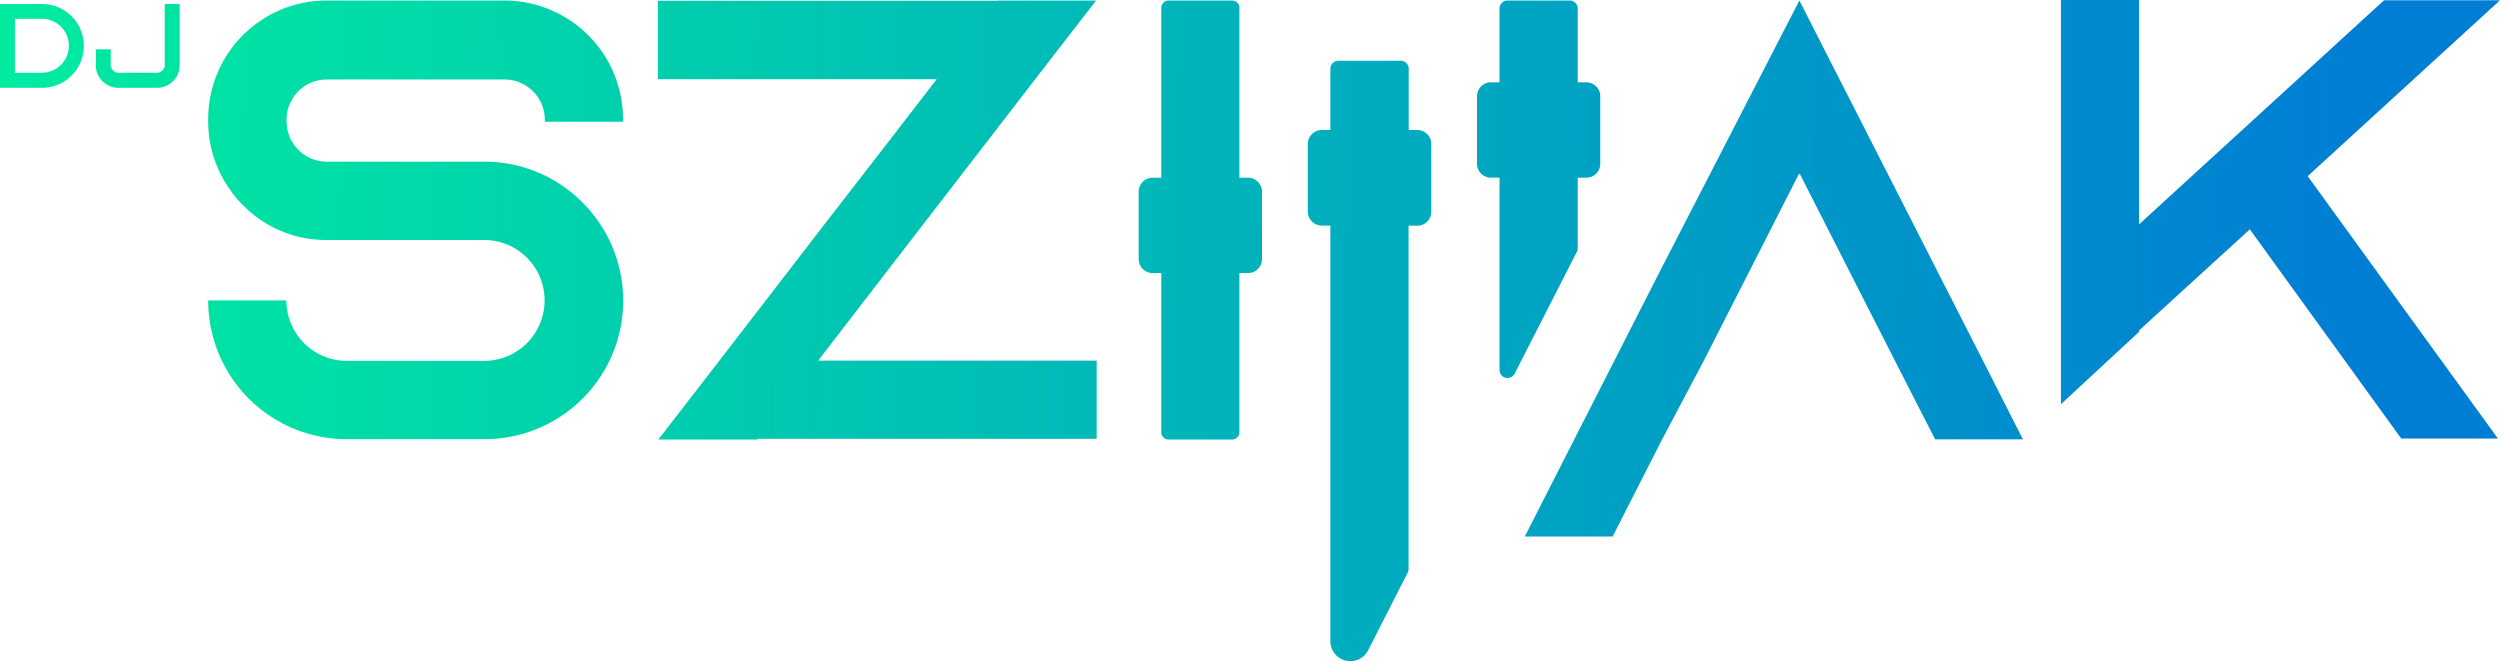 <svg viewBox="0 0 626.19 165.56" xmlns="http://www.w3.org/2000/svg" xmlns:xlink="http://www.w3.org/1999/xlink" width="626.19"  height="165.56" ><defs><linearGradient id="a" gradientUnits="userSpaceOnUse" x1="-119.49" x2="590.46" y1="9.89" y2="18.82"><stop offset="0" stop-color="#00ff97"></stop><stop offset=".31" stop-color="#00daa8"></stop><stop offset="1" stop-color="#007ed4"></stop></linearGradient><linearGradient id="a" gradientUnits="userSpaceOnUse" x1="-119.49" x2="590.46" y1="9.89" y2="18.82"><stop offset="0" stop-color="#00ff97"></stop><stop offset=".31" stop-color="#00daa8"></stop><stop offset="1" stop-color="#007ed4"></stop></linearGradient><linearGradient id="b" x1="-119.49" x2="590.47" xlink:href="#a" y1="9.49" y2="18.42"></linearGradient><linearGradient id="c" x1="-120.02" x2="589.93" xlink:href="#a" y1="52.2" y2="61.13"></linearGradient><linearGradient id="d" x1="-120.01" x2="589.95" xlink:href="#a" y1="50.84" y2="59.77"></linearGradient><linearGradient id="e" x1="-119.88" x2="590.07" xlink:href="#a" y1="41.05" y2="49.98"></linearGradient><linearGradient id="f" x1="-120.13" x2="589.83" xlink:href="#a" y1="60.51" y2="69.44"></linearGradient><linearGradient id="g" x1="-119.99" x2="589.96" xlink:href="#a" y1="49.83" y2="58.76"></linearGradient><linearGradient id="h" x1="-120.43" x2="589.52" xlink:href="#a" y1="84.54" y2="93.47"></linearGradient></defs><linearGradient id="a" gradientUnits="userSpaceOnUse" x1="-119.49" x2="590.46" y1="9.89" y2="18.82"><stop offset="0" stop-color="#00ff97"></stop><stop offset=".31" stop-color="#00daa8"></stop><stop offset="1" stop-color="#007ed4"></stop></linearGradient><linearGradient id="b" x1="-119.49" x2="590.47" xlink:href="#a" y1="9.49" y2="18.42"></linearGradient><linearGradient id="c" x1="-120.02" x2="589.93" xlink:href="#a" y1="52.2" y2="61.13"></linearGradient><linearGradient id="d" x1="-120.01" x2="589.95" xlink:href="#a" y1="50.84" y2="59.77"></linearGradient><linearGradient id="e" x1="-119.88" x2="590.07" xlink:href="#a" y1="41.05" y2="49.98"></linearGradient><linearGradient id="f" x1="-120.13" x2="589.83" xlink:href="#a" y1="60.51" y2="69.44"></linearGradient><linearGradient id="g" x1="-119.99" x2="589.96" xlink:href="#a" y1="49.83" y2="58.76"></linearGradient><linearGradient id="h" x1="-120.43" x2="589.52" xlink:href="#a" y1="84.54" y2="93.47"></linearGradient><linearGradient id="i" x1="-119.94" x2="590.01" xlink:href="#a" y1="45.72" y2="54.65"></linearGradient><path d="m10.5 1h-10.5v21h10.5a10.41 10.41 0 0 0 7.41-3.08q.32-.32.6-.66a10.35 10.35 0 0 0 2.49-6.81 10.49 10.49 0 0 0 -10.5-10.45zm0 17.24h-6.76v-13.53h6.76a6.75 6.75 0 1 1 0 13.5z" fill="url(&quot;#a&quot;)"></path><path d="m41.26 16.29a1.93 1.93 0 0 1 -1.93 1.92h-9.66a1.93 1.93 0 0 1 -1.93-1.92v-3.94h-3.74v3.94a5.66 5.66 0 0 0 5.67 5.71h9.66a5.66 5.66 0 0 0 5.67-5.71v-15.29h-3.74z" fill="url(&quot;#b&quot;)"></path><path d="m126.36.13h-44.58a29.67 29.67 0 0 0 -29.63 29.7v.58a29.29 29.29 0 0 0 5.29 16.84 25.68 25.68 0 0 0 3.85 4.57 29.09 29.09 0 0 0 20.49 8.29h39.49a15.14 15.14 0 1 1 0 30.28h-34.4a15.15 15.15 0 0 1 -15.14-15.14h-19.58a34.7 34.7 0 0 0 34.72 34.75h34.4a34.7 34.7 0 0 0 27-56.65 9.57 9.57 0 0 0 -1.3-1.5 34.53 34.53 0 0 0 -25.65-11.36h-39.54a10.05 10.05 0 0 1 -10-10v-.58a10.05 10.05 0 0 1 10-10h44.58a10.11 10.11 0 0 1 10.11 10v.58h19.58v-.58a29.72 29.72 0 0 0 -29.69-29.78z" fill="url(&quot;#c&quot;)"></path><path d="m219.61 71.27 12.33-15.99 27.35-35.44 15.2-19.64v-.07h-24.67l-.06.07h-84.98v19.64h69.84l-15.01 19.45-12.4 15.99-27.02 35.05-15.15 19.58-.13.19h24.74l.13-.19h84.91v-19.58h-69.77z" fill="url(&quot;#d&quot;)"></path><path d="m395.18 62.09v-17.58h2.15a3.5 3.5 0 0 0 3.5-3.5v-16.89a3.5 3.5 0 0 0 -3.5-3.5h-2.15v-18.49a2 2 0 0 0 -2-2h-15.58a2 2 0 0 0 -2 2v18.49h-2.15a3.5 3.5 0 0 0 -3.5 3.5v16.88a3.5 3.5 0 0 0 3.5 3.5h2.15v48.19a2 2 0 0 0 3.78.9l1.62-3.17 14-27.42a2 2 0 0 0 .18-.91z" fill="url(&quot;#e&quot;)"></path><path d="m450.7.13-34.8 67.56-33.98 66.7h22l12.41-24.35 10.41-19.65 23.96-47.05 23.95 47.05 10.05 19.65h21.99l-9.98-19.65z" fill="url(&quot;#f&quot;)"></path><path d="m312.59 44.51h-2.15v-42.51a1.85 1.85 0 0 0 -1.85-1.87h-15.87a1.85 1.85 0 0 0 -1.85 1.87v42.51h-2.15a3.51 3.51 0 0 0 -3.51 3.5v16.89a3.51 3.51 0 0 0 3.51 3.5h2.15v39.85a1.85 1.85 0 0 0 1.85 1.85h15.87a1.85 1.85 0 0 0 1.85-1.85v-39.85h2.15a3.51 3.51 0 0 0 3.51-3.5v-16.9a3.51 3.51 0 0 0 -3.51-3.49z" fill="url(&quot;#g&quot;)"></path><path d="m355 32.56h-2.15v-15.34a2 2 0 0 0 -2-2h-15.62a2 2 0 0 0 -2 2v15.34h-2.15a3.51 3.51 0 0 0 -3.5 3.51v16.93a3.5 3.5 0 0 0 3.5 3.5h2.15v104.1a5 5 0 0 0 9.46 2.27l9.9-19.43a1.91 1.91 0 0 0 .22-.91v-86h2.19a3.5 3.5 0 0 0 3.5-3.5v-16.96a3.51 3.51 0 0 0 -3.5-3.51z" fill="url(&quot;#h&quot;)"></path><path d="m626.19.07h-29.05l-30.67 28.06-14.56 13.31-16.12 14.75v-56.19h-19.57v101.23l19.57-18.12v-.35l27.74-25.32 37.92 52.4h24.22l-47.65-65.72z" fill="url(#i)"></path></svg>